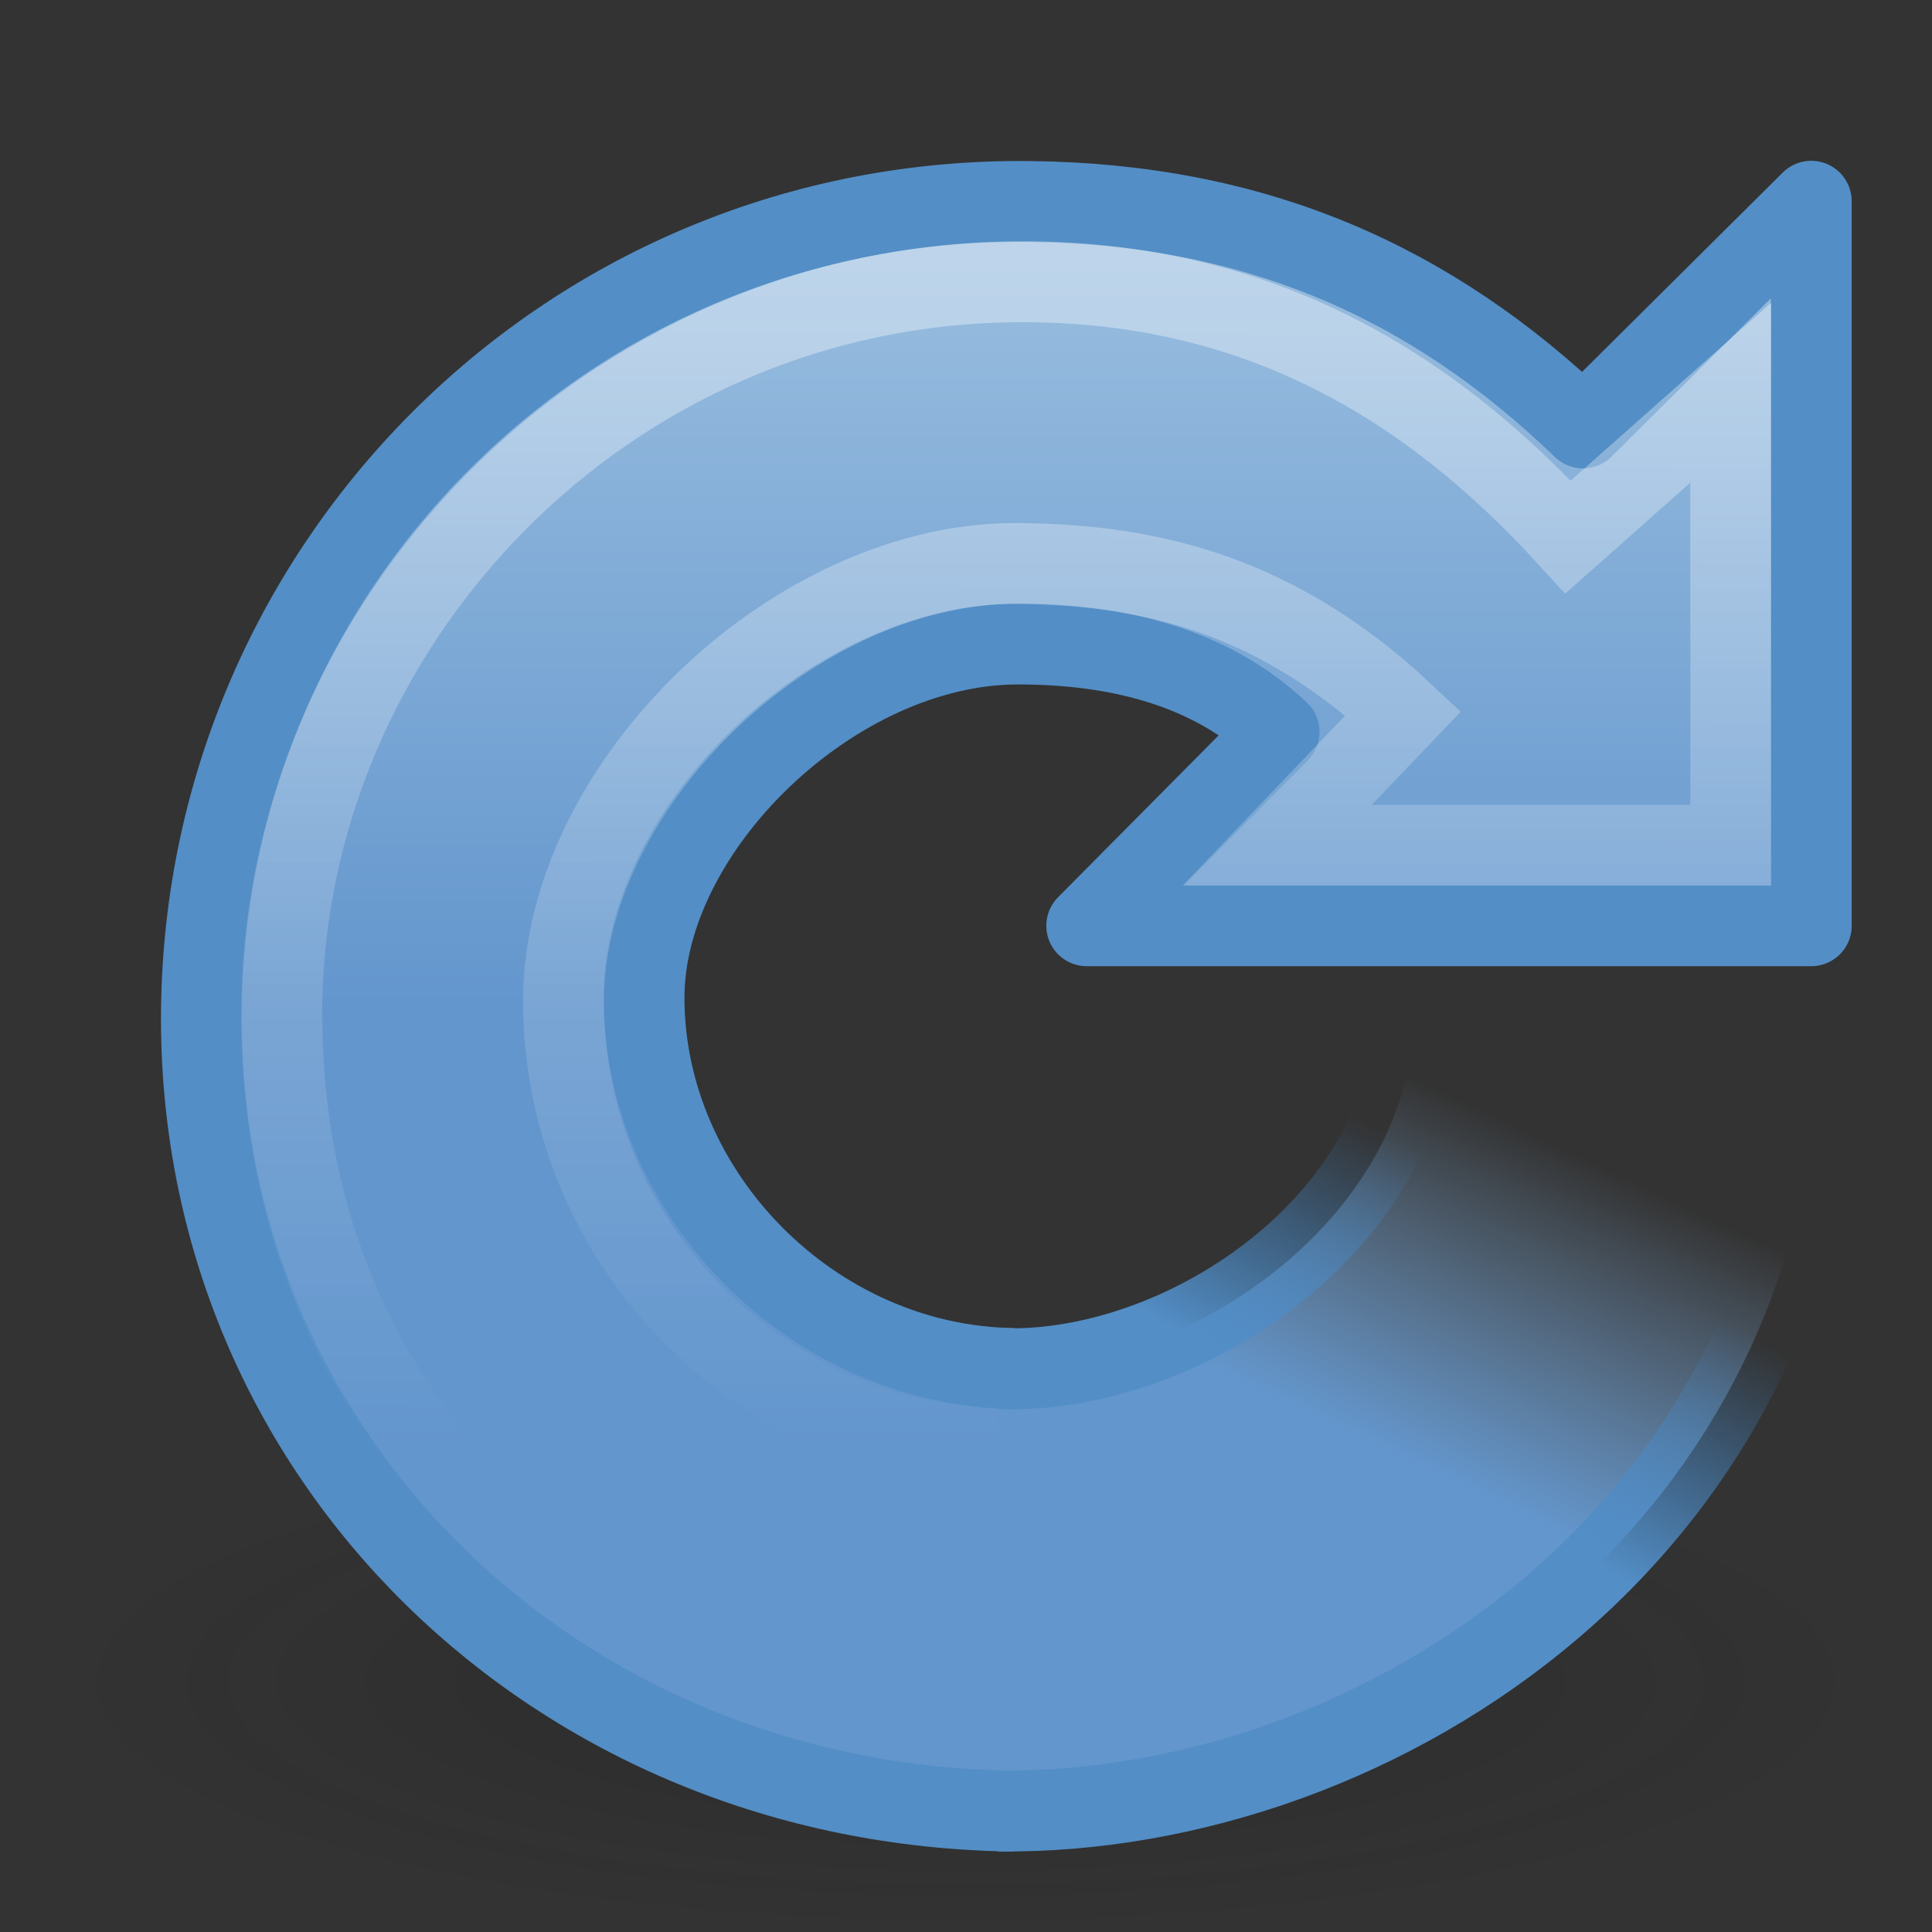 <?xml version="1.0" encoding="UTF-8" standalone="no"?>
<!-- Created with Inkscape (http://www.inkscape.org/) -->

<svg
   xmlns:svg="http://www.w3.org/2000/svg"
   xmlns="http://www.w3.org/2000/svg"
   xmlns:xlink="http://www.w3.org/1999/xlink"
   version="1.0"
   width="24"
   height="24"
   id="svg2">
  <rect width="100%" height="100%" fill="#333333" stroke="none"/>
  <defs
     id="defs4">
    <linearGradient
       id="linearGradient5105-262-943-861">
      <stop
         id="stop2487"
         style="stop-color:#0d0d0d;stop-opacity:1"
         offset="0" />
      <stop
         id="stop2489"
         style="stop-color:#0d0d0d;stop-opacity:0"
         offset="1" />
    </linearGradient>
    <linearGradient
       id="linearGradient3533">
      <stop
         id="stop3535"
         style="stop-color:#93b9dd;stop-opacity:1"
         offset="0" />
      <stop
         id="stop3545"
         style="stop-color:#6396cd;stop-opacity:1"
         offset="1" />
    </linearGradient>
    <linearGradient
       id="linearGradient3266">
      <stop
         id="stop3268"
         style="stop-color:#538ec6;stop-opacity:1"
         offset="0" />
      <stop
         id="stop3270"
         style="stop-color:#3f84c5;stop-opacity:0"
         offset="1" />
    </linearGradient>
    <linearGradient
       id="linearGradient3276">
      <stop
         id="stop3278"
         style="stop-color:#6396cd;stop-opacity:1"
         offset="0" />
      <stop
         id="stop3280"
         style="stop-color:#83acd5;stop-opacity:0"
         offset="1" />
    </linearGradient>
    <linearGradient
       id="linearGradient4873">
      <stop
         id="stop4875"
         style="stop-color:#ffffff;stop-opacity:1"
         offset="0" />
      <stop
         id="stop4877"
         style="stop-color:#ffffff;stop-opacity:0"
         offset="1" />
    </linearGradient>
    <linearGradient
       x1="21.629"
       y1="2.11"
       x2="21.553"
       y2="34.088"
       id="linearGradient2853"
       xlink:href="#linearGradient4873"
       gradientUnits="userSpaceOnUse"
       gradientTransform="matrix(0.487,0,0,0.478,0.495,1.701)" />
    <linearGradient
       x1="31.226"
       y1="34.601"
       x2="34.966"
       y2="26.843"
       id="linearGradient2856"
       xlink:href="#linearGradient3276"
       gradientUnits="userSpaceOnUse"
       gradientTransform="matrix(0.511,0,0,0.501,0.349,0.25)" />
    <linearGradient
       x1="33.687"
       y1="35.774"
       x2="37.04"
       y2="29.857"
       id="linearGradient2858"
       xlink:href="#linearGradient3266"
       gradientUnits="userSpaceOnUse"
       gradientTransform="matrix(0.511,0,0,0.501,0.349,0.25)" />
    <linearGradient
       x1="15.373"
       y1="5.047"
       x2="15.373"
       y2="22.6"
       id="linearGradient2861"
       xlink:href="#linearGradient3533"
       gradientUnits="userSpaceOnUse"
       gradientTransform="matrix(0.487,0,0,0.478,0.495,1.701)" />
    <radialGradient
       cx="11.25"
       cy="19.031"
       r="8.062"
       fx="11.25"
       fy="19.031"
       id="radialGradient2864"
       xlink:href="#linearGradient5105-262-943-861"
       gradientUnits="userSpaceOnUse"
       gradientTransform="matrix(1.406,0,0,0.387,-3.82,13.523)" />
  </defs>
  <rect
     width="1"
     height="4.503"
     x="12"
     y="17.497"
     id="rect2847"
     style="fill:#6396cd;fill-opacity:1;stroke:none" />
  <path
     d="M 23.337,20.882 C 23.337,22.604 18.262,24 12,24 5.738,24 0.663,22.604 0.663,20.882 c 0,-1.722 5.076,-3.118 11.337,-3.118 6.262,0 11.337,1.396 11.337,3.118 l 0,0 z"
     id="path2621"
     style="opacity:0.2;fill:url(#radialGradient2864);fill-opacity:1;fill-rule:nonzero;stroke:none;stroke-width:1;marker:none;visibility:visible;display:inline;overflow:visible" />
  <path
     d="M 12.6,17 C 10.1,16.973 8,14.835 8,12.393 8,10.291 10.359,8 12.645,8 c 1.207,0 2.377,0.272 3.244,1.092 L 13.5,11.5 l 9,0 c 0,0 0,-9 0,-9 L 19.665,5.316 C 17.771,3.49 15.582,2.533 12.787,2.503 7.101,2.442 2.566,6.986 2.503,12.539 2.44,18.093 6.914,22.436 12.6,22.498"
     id="path3372"
     style="fill:url(#linearGradient2861);fill-opacity:1;stroke:#538ec6;stroke-width:1.005;stroke-linecap:butt;stroke-linejoin:round;stroke-miterlimit:4;stroke-opacity:1;stroke-dasharray:none" />
  <path
     d="m 12.4,22.497 c 4.755,0.051 10.212,-3.553 10.203,-9.783 l -5.035,-0.038 C 17.476,15.217 14.658,17.095 12.4,17"
     id="path3453"
     style="fill:url(#linearGradient2856);fill-opacity:1;stroke:url(#linearGradient2858);stroke-width:1.005;stroke-linecap:butt;stroke-linejoin:miter;stroke-miterlimit:4;stroke-opacity:1;stroke-dasharray:none" />
  <path
     d="M 12.397,18 C 9.627,17.96 7.003,15.585 7,12.438 6.998,9.734 9.904,6.96 12.673,7 c 1.365,0.02 3.048,0.252 4.759,1.861 L 15.865,10.5 21.5,10.5 c 0,0 0,-5.622 0,-5.622 L 19.48,6.67 C 17.671,4.69 15.531,3.5 12.702,3.5 7.502,3.5 3.5,7.794 3.5,12.593 3.5,18.278 8.193,21.5 12.65,21.5"
     id="path3370"
     style="opacity:0.4;fill:none;stroke:url(#linearGradient2853);stroke-width:1.005;stroke-linecap:butt;stroke-linejoin:miter;stroke-miterlimit:4;stroke-opacity:1;stroke-dasharray:none" />
  <rect
     width="1"
     height="1"
     rx="0.5"
     ry="0.5"
     x="12"
     y="22"
     id="rect2866"
     style="fill:#538ec6;fill-opacity:1;stroke:none" />
  <rect
     width="1"
     height="1"
     rx="0.5"
     ry="0.5"
     x="12"
     y="16.5"
     id="rect2868"
     style="fill:#538ec6;fill-opacity:1;stroke:none" />
</svg>
